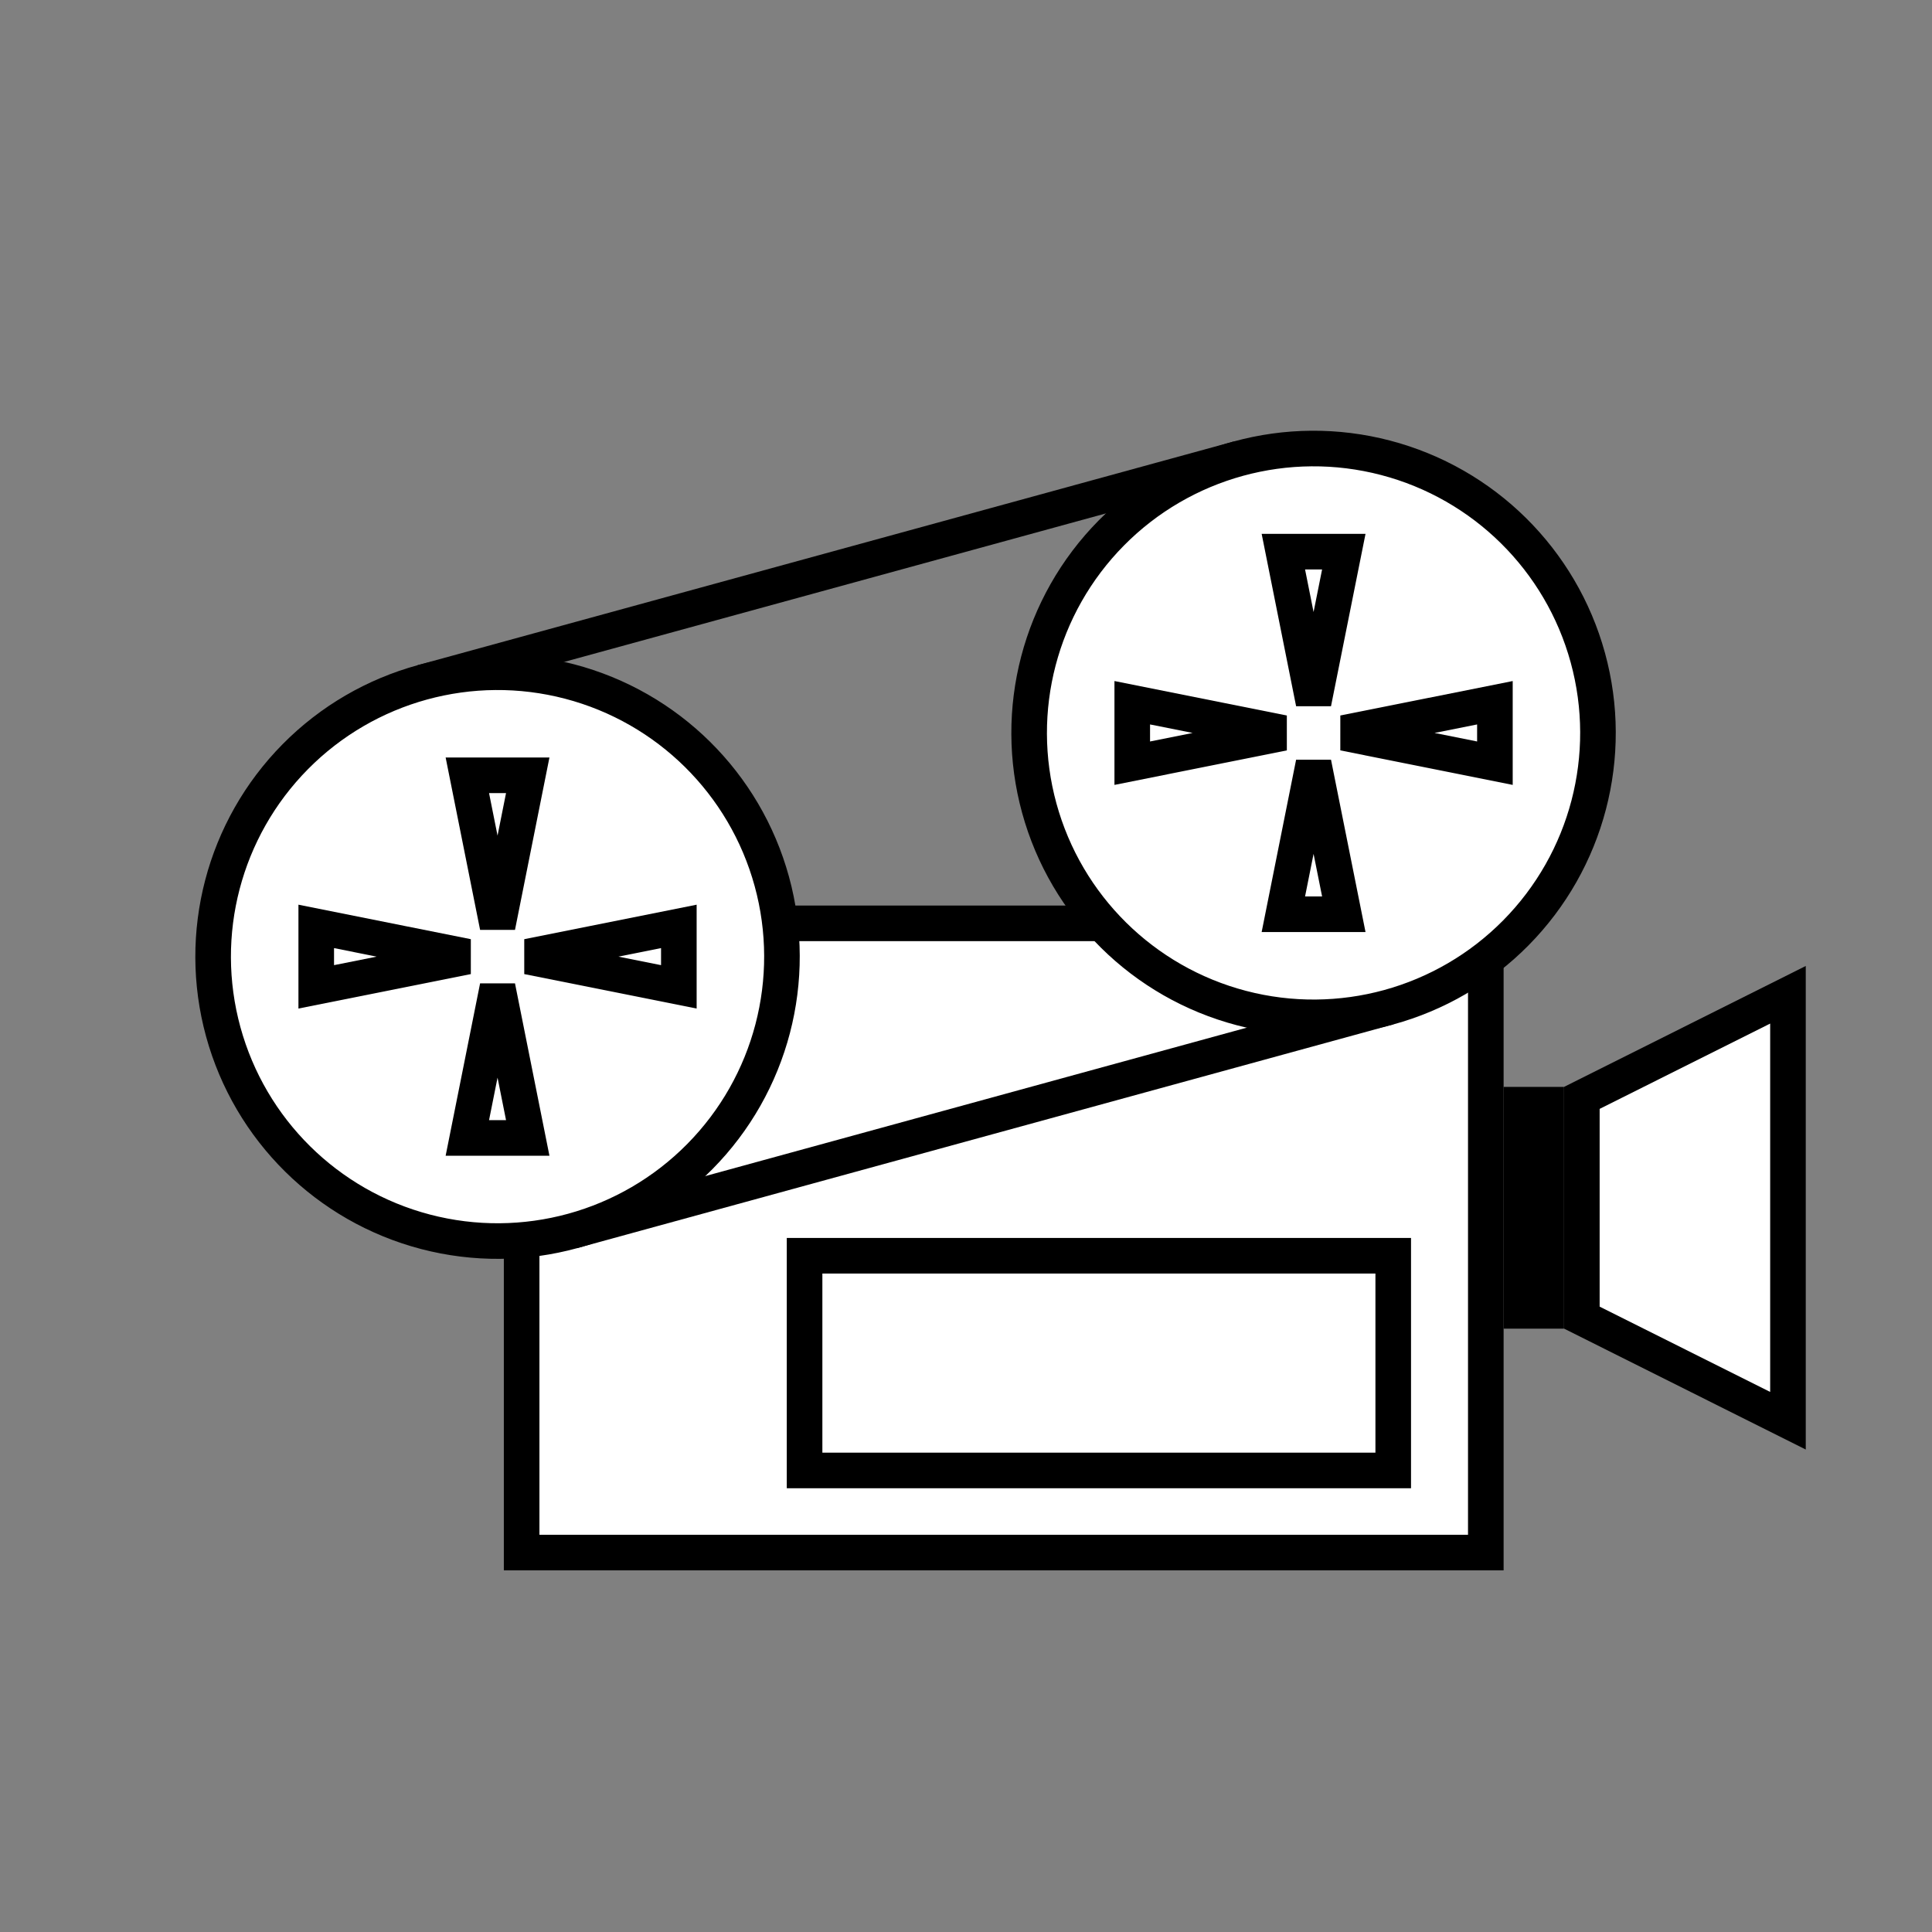 <svg width="38" height="38" viewBox="0 0 38 38" fill="none" xmlns="http://www.w3.org/2000/svg">
<rect x="0" y="0" width="38" height="38" fill="#808080" stroke="none"/>
<rect x="10.26" y="18.161" width="18.964" height="12.376" fill="white" stroke="black" stroke-width="0.7"/>
<rect x="15.825" y="24.699" width="11.578" height="4.223" fill="white" stroke="black" stroke-width="0.7"/>
<rect x="8.645" y="13.328" width="15.942" height="11.187" transform="rotate(-15.329 8.645 13.328)" stroke="black" stroke-width="0.7"/>
<circle cx="25.836" cy="14.416" r="5.594" transform="rotate(-15.329 25.836 14.416)" fill="white" stroke="black" stroke-width="0.7"/>
<circle cx="9.786" cy="18.816" r="5.594" transform="rotate(-15.329 9.786 18.816)" fill="white" stroke="black" stroke-width="0.7"/>
<path d="M9.192 15.249H9.786H10.38L9.786 18.221L9.192 15.249Z" stroke="black" stroke-width="0.7"/>
<path d="M10.38 22.382L9.786 22.382L9.192 22.382L9.786 19.41L10.38 22.382Z" stroke="black" stroke-width="0.7"/>
<path d="M13.352 18.221L13.352 18.816L13.352 19.41L10.38 18.816L13.352 18.221Z" stroke="black" stroke-width="0.7"/>
<path d="M6.22 19.41L6.22 18.816L6.22 18.221L9.192 18.816L6.22 19.41Z" stroke="black" stroke-width="0.7"/>
<path d="M25.242 10.85H25.836H26.431L25.836 13.822L25.242 10.85Z" stroke="black" stroke-width="0.7"/>
<path d="M26.431 17.982L25.836 17.982L25.242 17.982L25.836 15.011L26.431 17.982Z" stroke="black" stroke-width="0.7"/>
<path d="M29.403 13.822L29.403 14.416L29.403 15.011L26.431 14.416L29.403 13.822Z" stroke="black" stroke-width="0.7"/>
<path d="M22.27 15.011L22.27 14.416L22.27 13.822L25.242 14.416L22.27 15.011Z" stroke="black" stroke-width="0.7"/>
<path d="M31.113 25.916V21.594L35.167 19.566V27.944L31.113 25.916Z" fill="white" stroke="black" stroke-width="0.7"/>
<rect x="29.871" y="21.675" width="0.594" height="4.161" fill="white" stroke="black" stroke-width="0.594"/>
</svg>
